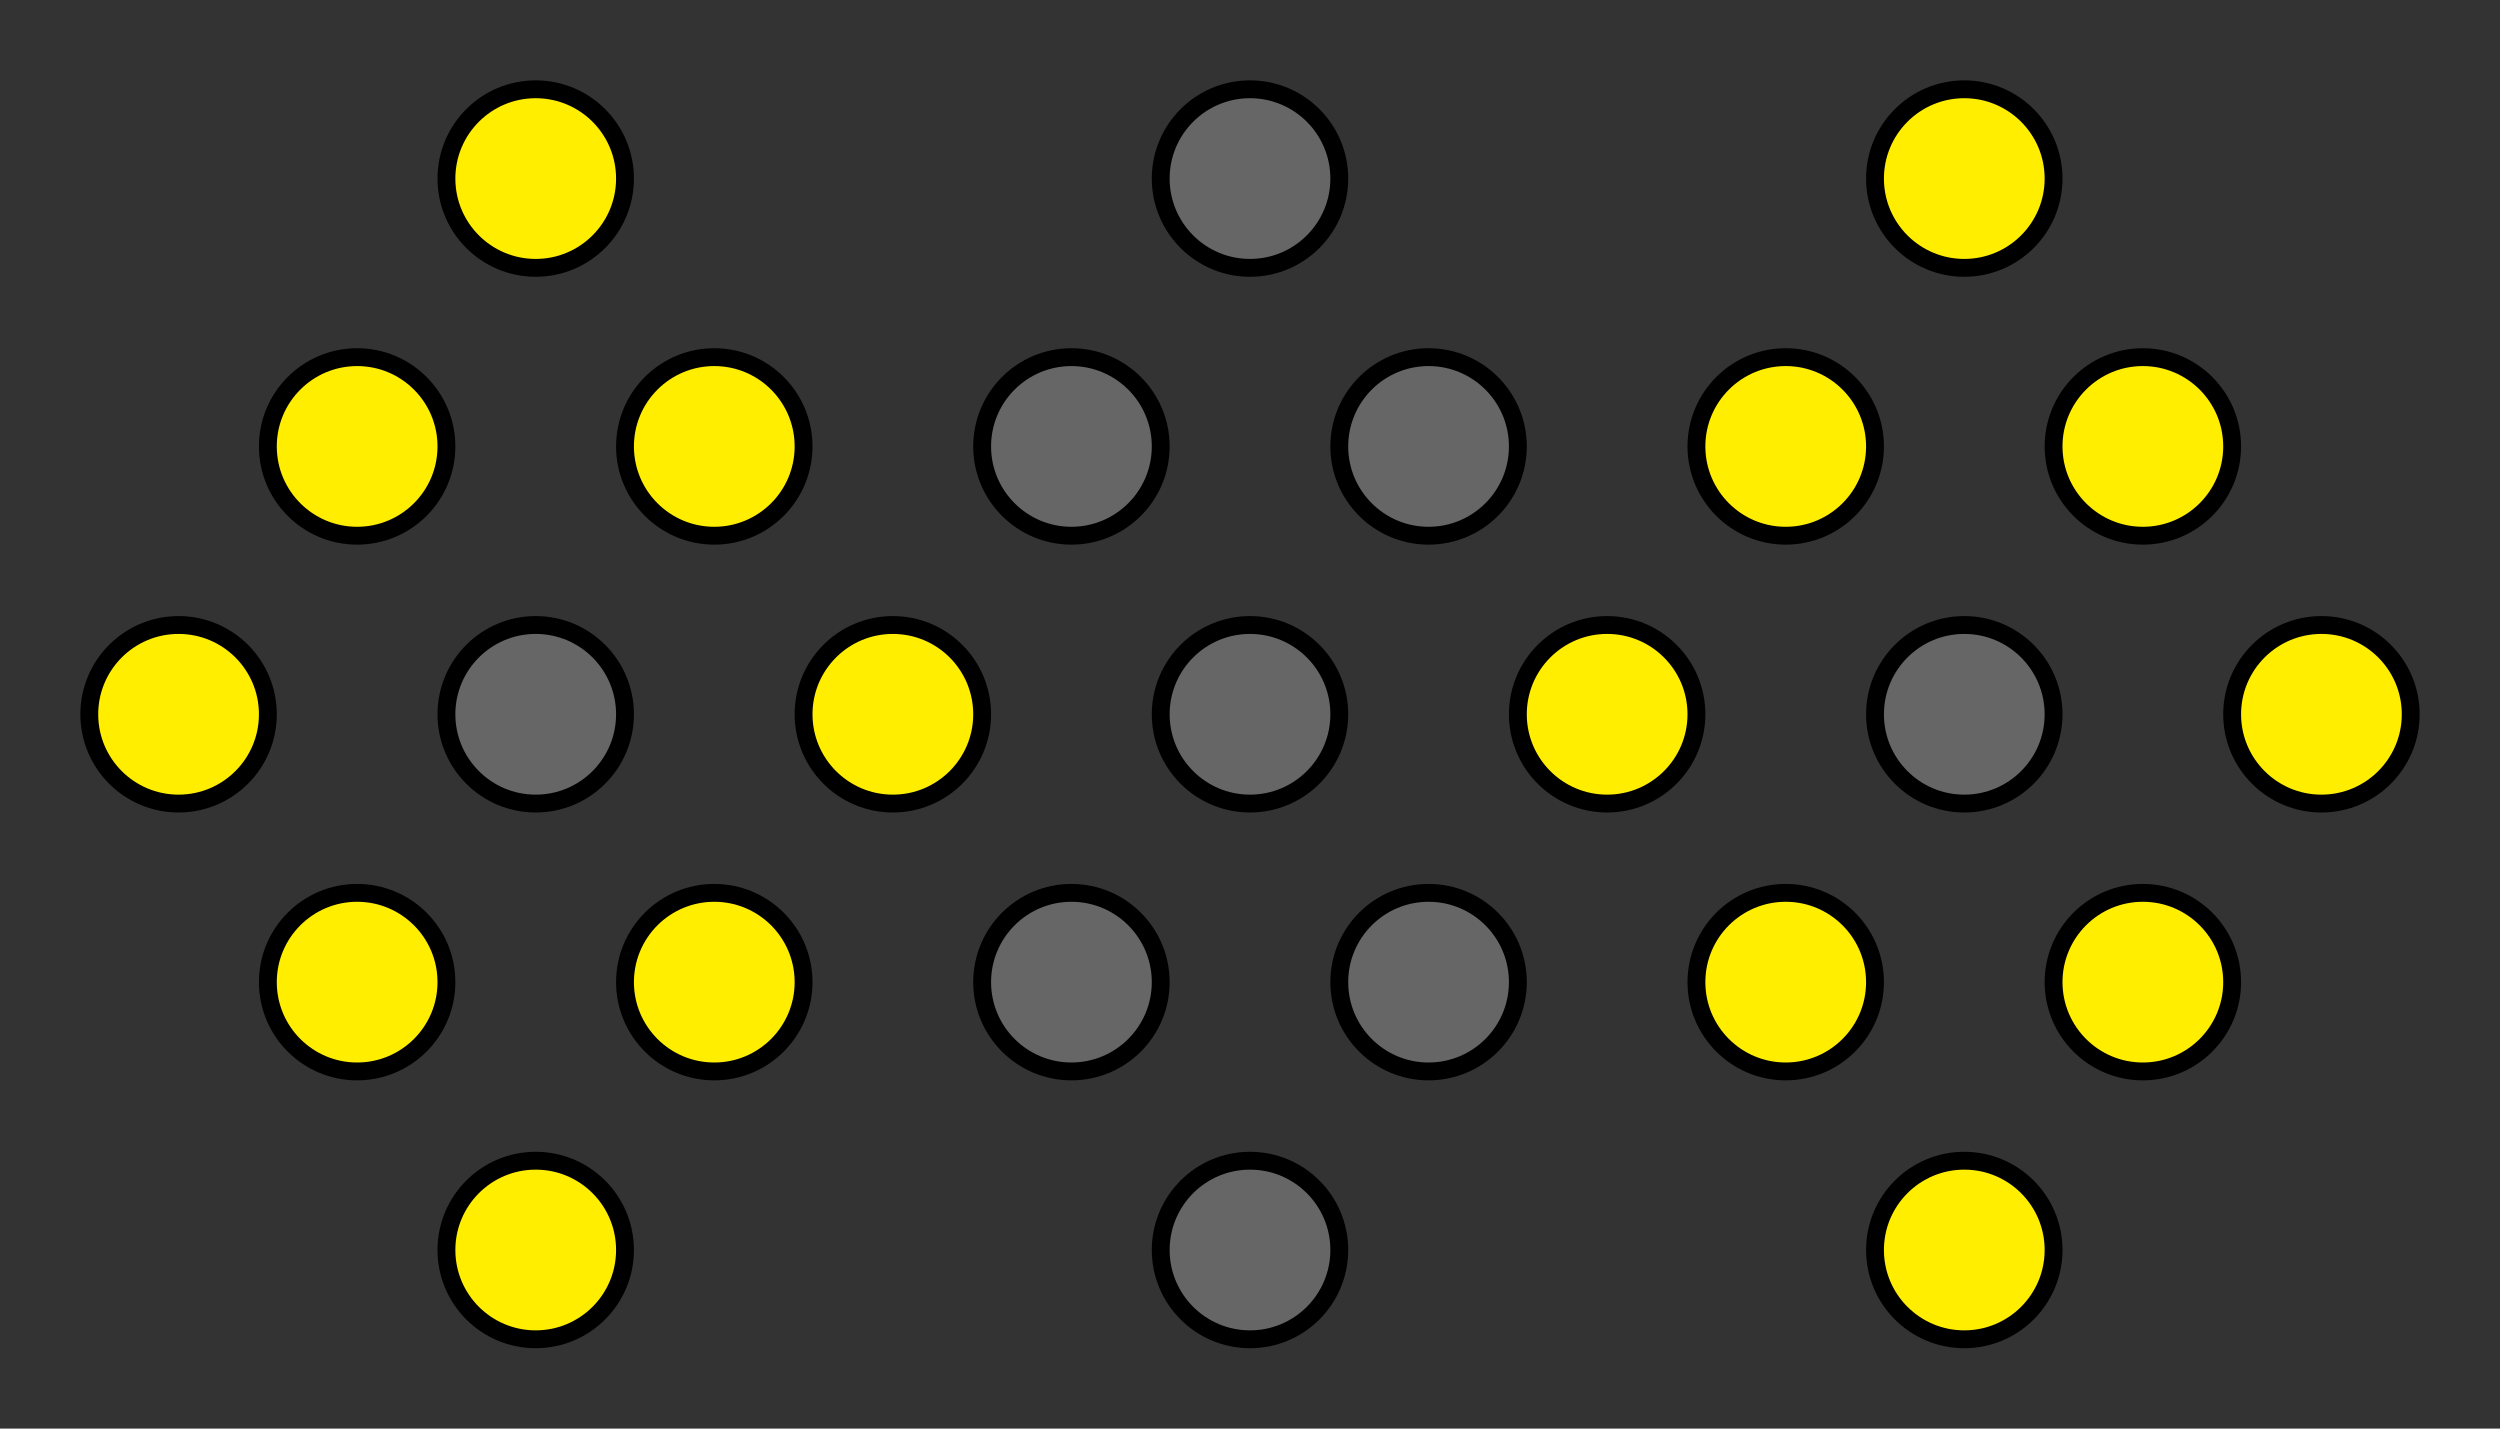 <?xml version="1.0"?>
<svg xmlns="http://www.w3.org/2000/svg" version="1.1" width="140" height="80" viewBox="0 0 14 8">
<g>
<rect width="14" height="8" fill="#333" stroke="none"/>
<circle class="a" cx="1" cy="4" r="0.5" fill="#FE0" stroke="#000" stroke-width="0.1"/>
<circle class="b" cx="3" cy="4" r="0.5" fill="#666" stroke="#000" stroke-width="0.1"/>
<circle class="c" cx="5" cy="4" r="0.5" fill="#FE0" stroke="#000" stroke-width="0.1"/>
<circle class="d" cx="7" cy="4" r="0.5" fill="#666" stroke="#000" stroke-width="0.1"/>
<circle class="e" cx="9" cy="4" r="0.5" fill="#FE0" stroke="#000" stroke-width="0.1"/>
<circle class="f" cx="11" cy="4" r="0.5" fill="#666" stroke="#000" stroke-width="0.1"/>
<circle class="g" cx="13" cy="4" r="0.5" fill="#FE0" stroke="#000" stroke-width="0.1"/>
<circle class="h" cx="2" cy="2.5" r="0.5" fill="#FE0" stroke="#000" stroke-width="0.1"/>
<circle class="j" cx="4" cy="2.5" r="0.5" fill="#FE0" stroke="#000" stroke-width="0.1"/>
<circle class="k" cx="6" cy="2.5" r="0.5" fill="#666" stroke="#000" stroke-width="0.1"/>
<circle class="l" cx="8" cy="2.5" r="0.5" fill="#666" stroke="#000" stroke-width="0.1"/>
<circle class="m" cx="10" cy="2.5" r="0.5" fill="#FE0" stroke="#000" stroke-width="0.1"/>
<circle class="n" cx="12" cy="2.5" r="0.5" fill="#FE0" stroke="#000" stroke-width="0.1"/>
<circle class="h" cx="2" cy="5.5" r="0.5" fill="#FE0" stroke="#000" stroke-width="0.1"/>
<circle class="j" cx="4" cy="5.5" r="0.5" fill="#FE0" stroke="#000" stroke-width="0.1"/>
<circle class="k" cx="6" cy="5.5" r="0.5" fill="#666" stroke="#000" stroke-width="0.1"/>
<circle class="l" cx="8" cy="5.5" r="0.5" fill="#666" stroke="#000" stroke-width="0.1"/>
<circle class="m" cx="10" cy="5.5" r="0.5" fill="#FE0" stroke="#000" stroke-width="0.1"/>
<circle class="n" cx="12" cy="5.5" r="0.5" fill="#FE0" stroke="#000" stroke-width="0.1"/>
<circle class="p" cx="3" cy="1" r="0.5" fill="#FE0" stroke="#000" stroke-width="0.1"/>
<circle class="q" cx="7" cy="1" r="0.5" fill="#666" stroke="#000" stroke-width="0.1"/>
<circle class="r" cx="11" cy="1" r="0.5" fill="#FE0" stroke="#000" stroke-width="0.1"/>
<circle class="p" cx="3" cy="7" r="0.5" fill="#FE0" stroke="#000" stroke-width="0.1"/>
<circle class="q" cx="7" cy="7" r="0.5" fill="#666" stroke="#000" stroke-width="0.1"/>
<circle class="r" cx="11" cy="7" r="0.5" fill="#FE0" stroke="#000" stroke-width="0.1"/>
</g>
</svg>
